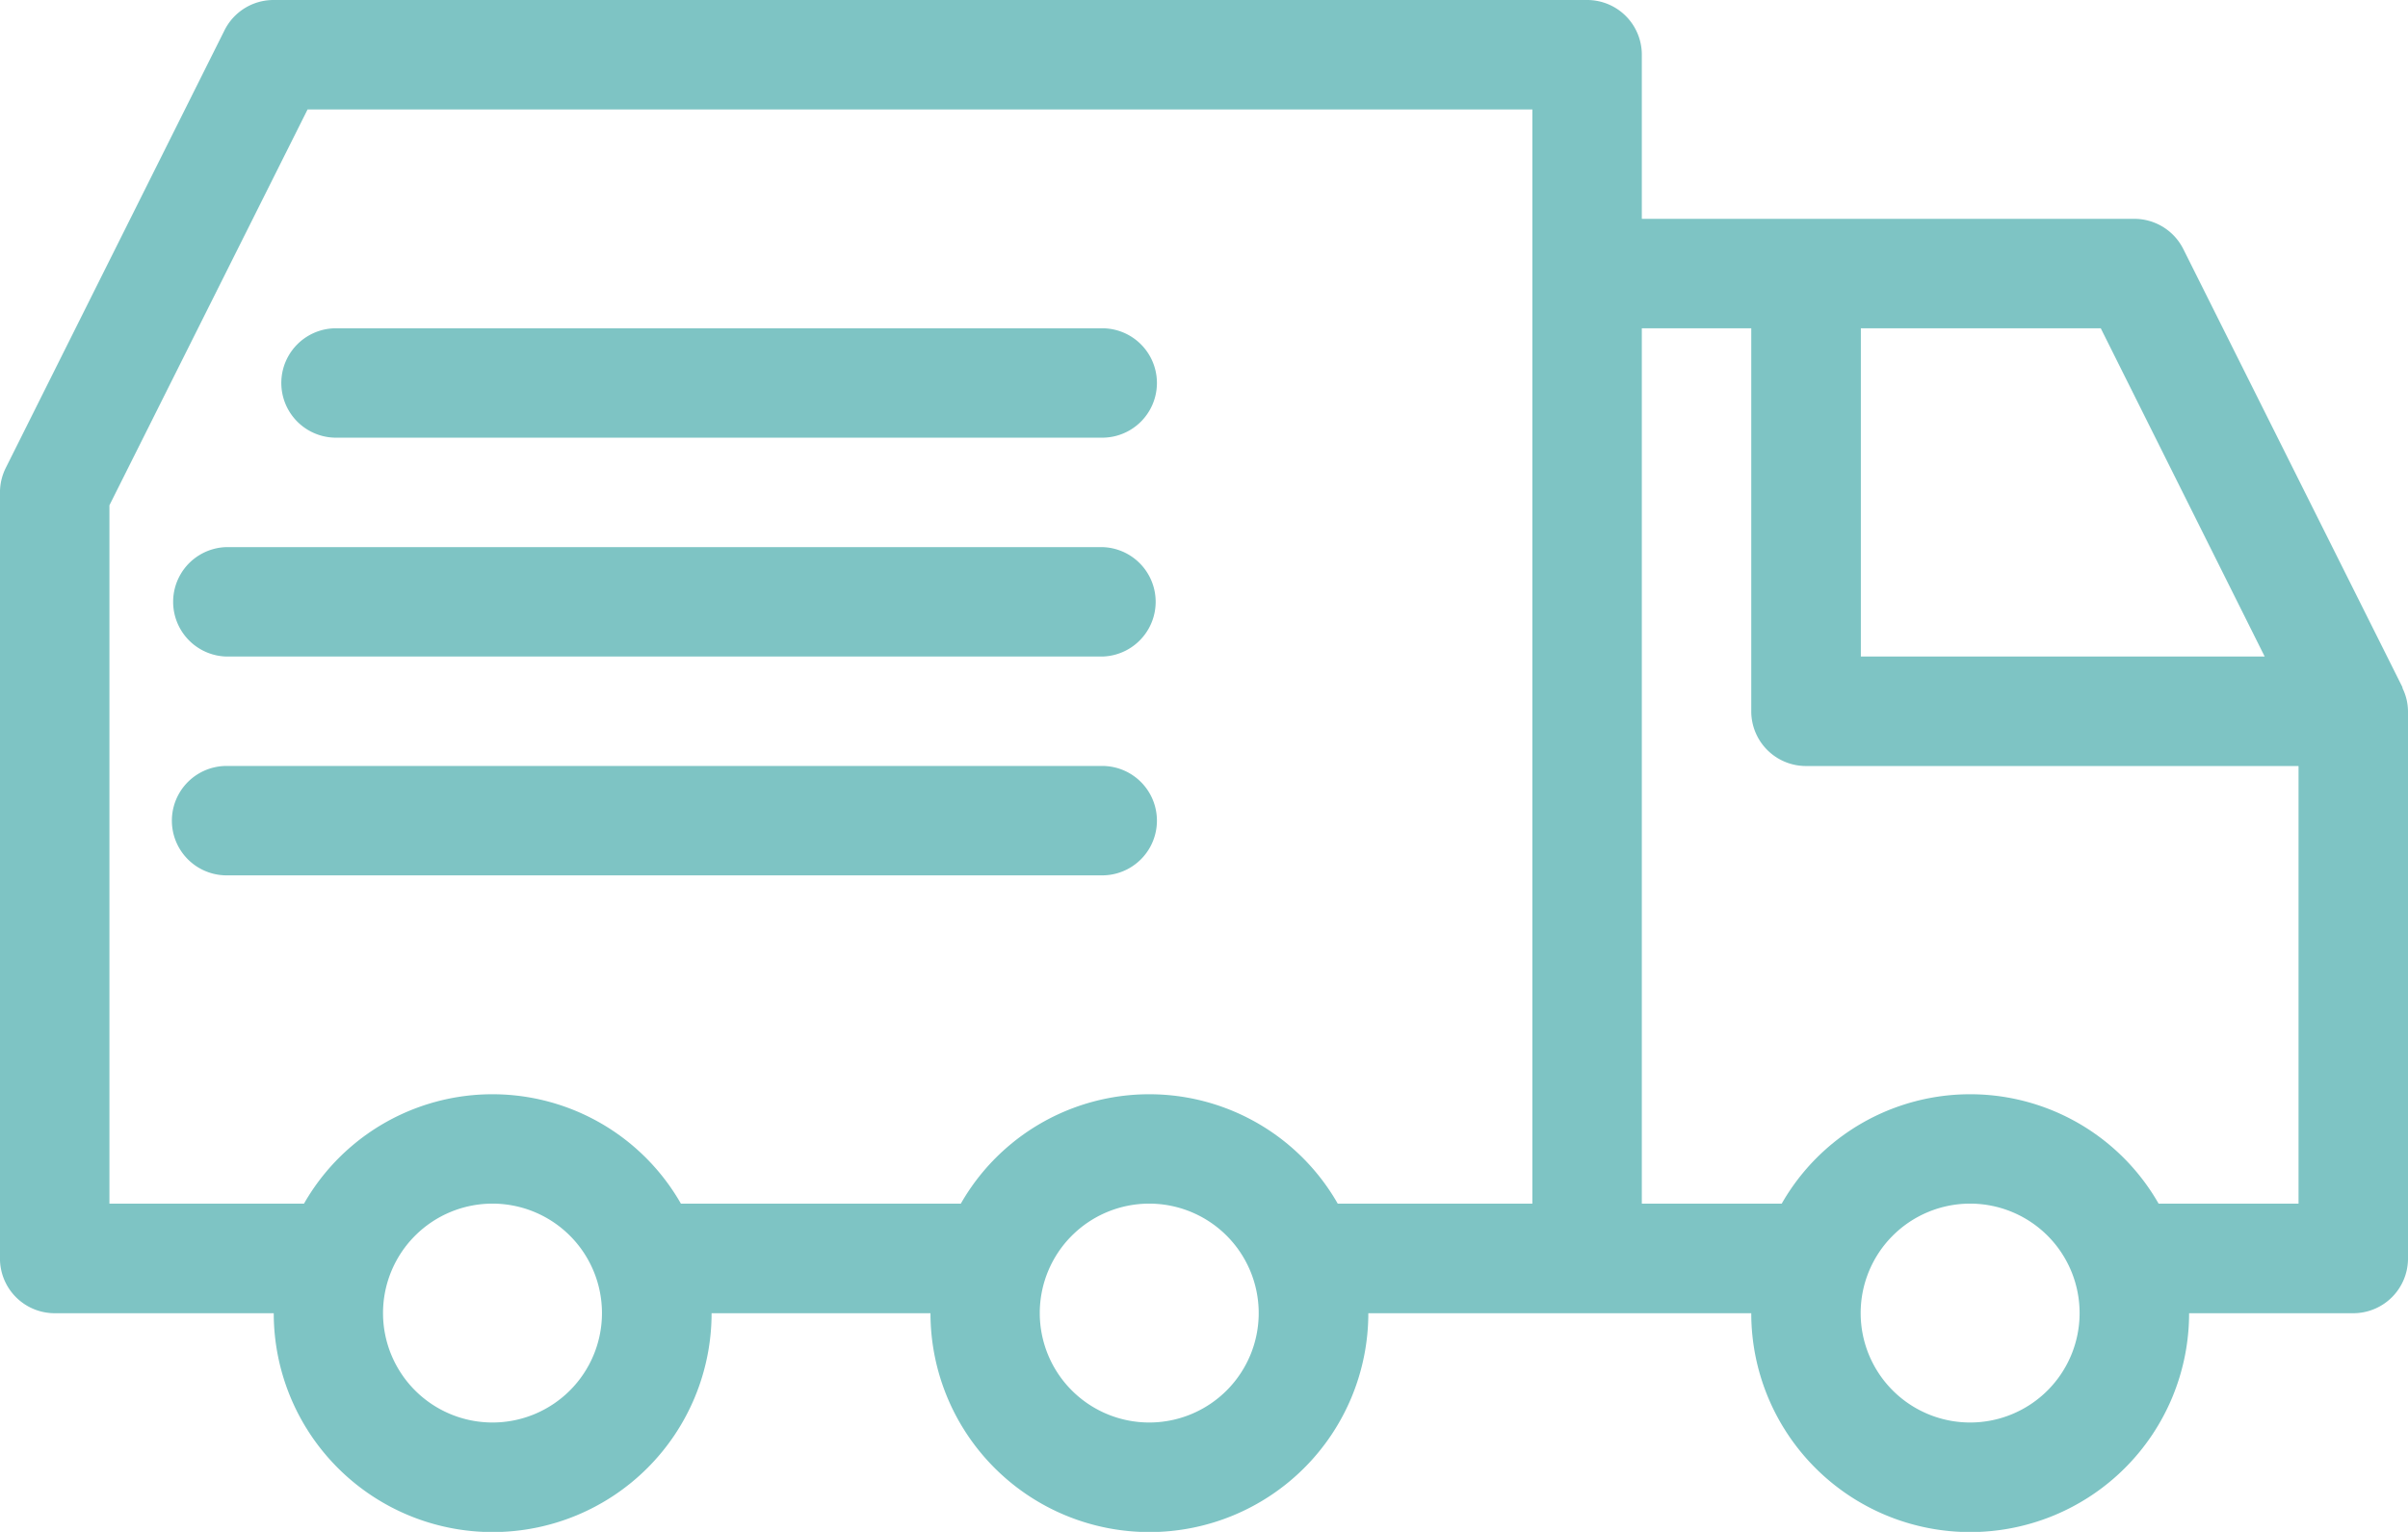 <svg xmlns="http://www.w3.org/2000/svg" width="78.289" height="49.82" viewBox="0 0 78.289 49.82">
  <g id="trash-truck" transform="translate(-6 -0.168)">
    <path id="Trazado_727373" data-name="Trazado 727373" d="M78.113,22.551c-.007-.015,0-.033-.012-.049L70.984,8.268a1.78,1.78,0,0,0-1.592-.983H53.379V1.947A1.778,1.778,0,0,0,51.6.168H8.9A1.779,1.779,0,0,0,7.3,1.152L.187,15.386a1.788,1.788,0,0,0-.188.8v24.91a1.779,1.779,0,0,0,1.78,1.78H8.9a7.117,7.117,0,0,0,14.235,0h7.117a7.117,7.117,0,0,0,14.235,0H56.937a7.117,7.117,0,0,0,14.235,0H76.51a1.779,1.779,0,0,0,1.779-1.78V23.3a1.75,1.75,0,0,0-.176-.747ZM73.63,21.52H60.5V10.844h7.8ZM16.013,46.43a3.559,3.559,0,1,1,3.558-3.558A3.558,3.558,0,0,1,16.013,46.43Zm21.352,0a3.559,3.559,0,1,1,3.558-3.558A3.558,3.558,0,0,1,37.365,46.43Zm6.128-7.117a7.055,7.055,0,0,0-12.255,0h-9.1a7.055,7.055,0,0,0-12.255,0H3.558V16.6L10,3.727H49.82V39.312ZM64.054,46.43a3.559,3.559,0,1,1,3.558-3.558A3.558,3.558,0,0,1,64.054,46.43Zm6.127-7.117a7.054,7.054,0,0,0-12.254,0H53.379V10.844h3.558V23.3a1.779,1.779,0,0,0,1.78,1.78H74.73V39.313Zm0,0" transform="translate(6 0)" fill="#7ec4c4"/>
    <path id="Trazado_727374" data-name="Trazado 727374" d="M112.021,64.168H87.112a1.779,1.779,0,1,0,0,3.558h24.91a1.779,1.779,0,1,0,0-3.558Zm0,0" transform="translate(-70.187 -53.324)" fill="#7ec4c4"/>
    <path id="Trazado_727375" data-name="Trazado 727375" d="M94.248,149.5H65.78a1.779,1.779,0,1,0,0,3.558H94.248a1.779,1.779,0,1,0,0-3.558Zm0,0" transform="translate(-52.413 -124.422)" fill="#7ec4c4"/>
    <path id="Trazado_727376" data-name="Trazado 727376" d="M94.248,106.832H65.78a1.78,1.78,0,0,0,0,3.559H94.248a1.78,1.78,0,0,0,0-3.559Zm0,0" transform="translate(-52.413 -88.871)" fill="#7ec4c4"/>
  </g>
</svg>
